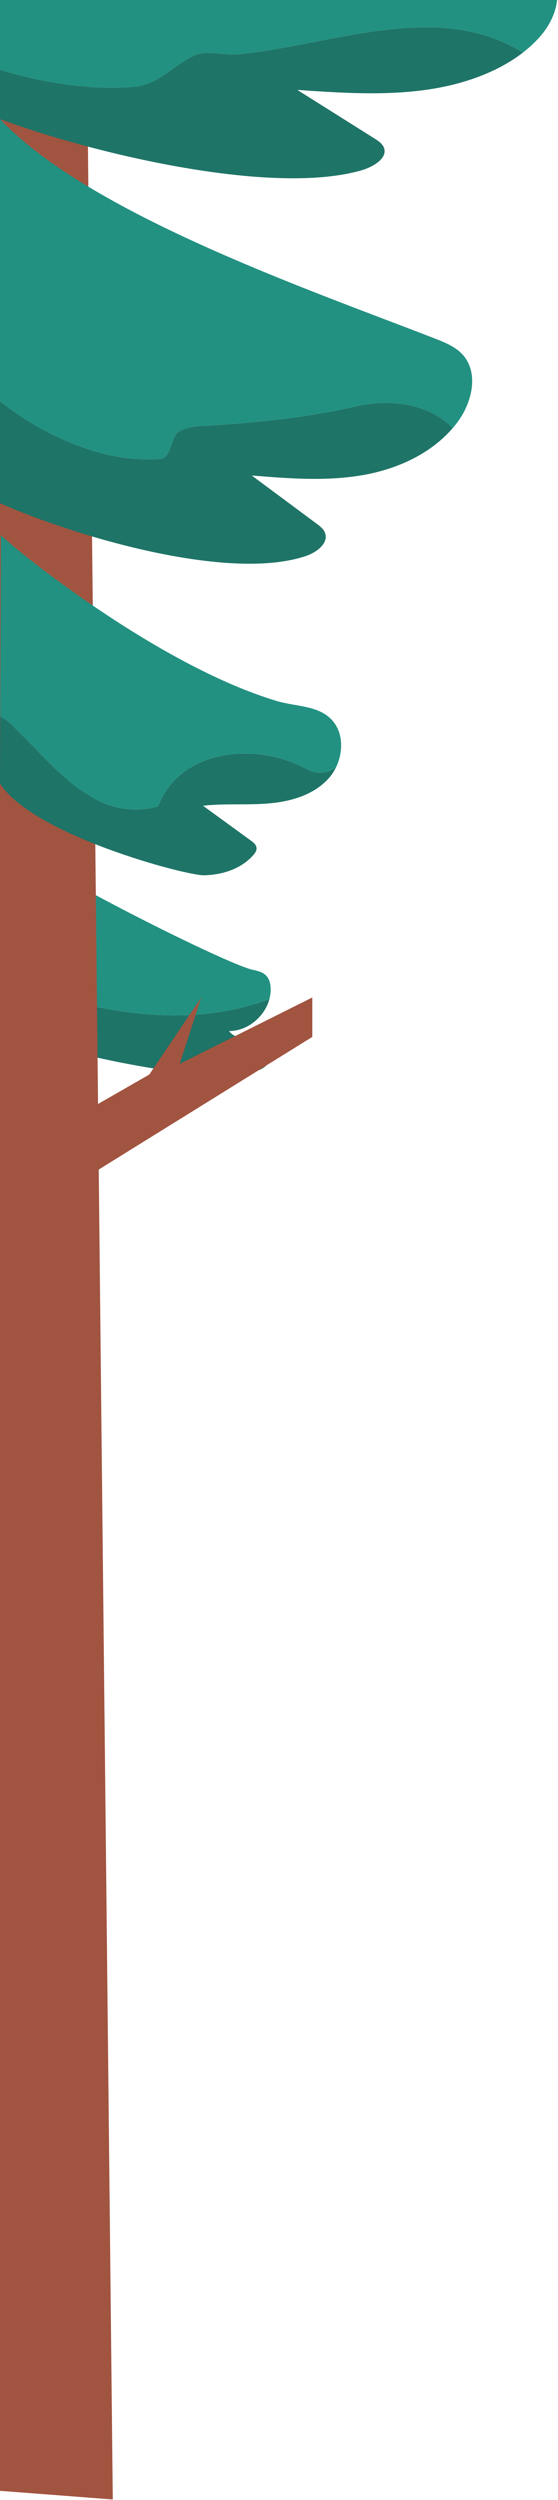 <svg width="360" height="1612" viewBox="0 0 360 1612" fill="none" xmlns="http://www.w3.org/2000/svg">
<path d="M147.764 664.808C159.69 664.814 170.713 655.622 173.784 644.246C116.309 665.48 56.683 650.576 0 632.404V663.617C24.412 675.709 165.626 709.591 173.946 683.65C174.697 681.309 175.263 678.761 174.522 676.417C171.435 666.644 153.665 673.189 147.764 664.808Z" fill="#1E7467"/>
<path d="M173.784 644.246C174.32 642.261 174.619 640.211 174.633 638.131C174.655 634.778 173.925 631.192 171.52 628.855C169.189 626.589 165.786 625.936 162.622 625.192C143.762 620.757 11.353 554.059 0 538.359V632.405C56.683 650.576 116.309 665.48 173.784 644.246Z" fill="#229181"/>
<path d="M0 1606.03L72.767 1611.6L55.733 0H0V1606.03Z" fill="#A15440"/>
<path d="M33.914 728.637L96.321 692.84L129.836 643.146L115.968 685.891L201.489 643.146V668.571L33.914 772.583V728.637Z" fill="#A15440"/>
<path d="M298.582 228.778C293.808 223.453 286.86 220.727 280.195 218.133C201.611 187.536 57.836 138.15 0 76.777V258.954C29.402 282.057 66.843 298.375 103 295.965C109 295.965 110 286.965 113 280.965C115 276.965 121 275.965 126 274.965C161 272.965 195 269.965 230 261.965C251.155 257.157 276.005 259.754 292.109 275.965C293.332 274.536 294.52 273.074 295.632 271.541C304.716 259.02 308.907 240.297 298.582 228.778Z" fill="#229181"/>
<path d="M230 261.964C195 269.964 161 272.964 126 274.964C121 275.964 115 276.964 113 280.964C110 286.964 109 295.964 103 295.964C66.843 298.374 29.402 282.056 0 258.953V324.469C48.297 345.754 147.409 375.374 197.413 358.485C204.315 356.154 212.34 350.137 209.614 343.381C208.634 340.952 206.434 339.269 204.331 337.708C190.361 327.337 176.39 316.965 162.42 306.594C186.402 308.539 210.698 310.471 234.391 306.28C256.219 302.419 277.795 292.696 292.108 275.964C276.005 259.753 251.155 257.156 230 261.964Z" fill="#1E7467"/>
<path d="M154 34.964C144 35.964 133 31.964 125 35.964C112 41.964 103 53.964 87 55.964C56.714 58.235 28.148 53.624 0 45.175V76.776C56.986 98.061 174.099 126.751 233.1 109.862C241.243 107.531 250.712 101.514 247.496 94.758C246.339 92.329 243.744 90.646 241.263 89.085C224.78 78.714 208.296 68.343 191.813 57.971C220.109 59.916 248.776 61.848 276.731 57.657C298.915 54.331 320.888 46.665 337.349 33.912C282.155 -0.341 214.296 29.129 154 34.964Z" fill="#1E7467"/>
<path d="M0 0V45.176C28.148 53.625 56.714 58.236 87 55.965C103 53.965 112 41.965 125 35.965C133 31.965 144 35.965 154 34.965C214.296 29.13 282.155 -0.34 337.348 33.914C341.631 30.596 345.546 26.939 348.988 22.919C354.62 16.34 358.62 8.055 359.406 0H0Z" fill="#229181"/>
<path d="M198 495.964C165 477.964 116 482.964 102 519.964C61 530.964 35 493.964 9 468.964C6.439 466.037 3.472 463.787 0.157 462.248L0 505.192C21.144 538.359 119.857 564.6 131.649 564.366C143.441 564.133 155.677 560.202 163.437 551.32C164.566 550.028 165.643 548.475 165.514 546.764C165.357 544.685 163.515 543.194 161.829 541.967C151.545 534.488 141.262 527.009 130.978 519.53C145.099 517.908 159.412 519.248 173.572 518.023C187.732 516.798 202.459 512.513 211.971 501.951C213.843 499.872 215.421 497.499 216.677 494.958C211.401 498.692 204.574 499.504 198 495.964Z" fill="#1E7467"/>
<path d="M213.336 463.395C204.509 454.782 190.538 455.553 178.719 452.03C102.535 429.321 10.405 355.018 0.587 345.086L0.157 462.248C3.472 463.787 6.439 466.037 9 468.964C35 493.964 61 530.964 102 519.964C116 482.964 165 477.964 198 495.964C204.574 499.504 211.401 498.691 216.677 494.959C221.802 484.59 221.506 471.367 213.336 463.395Z" fill="#229181"/>
</svg>

